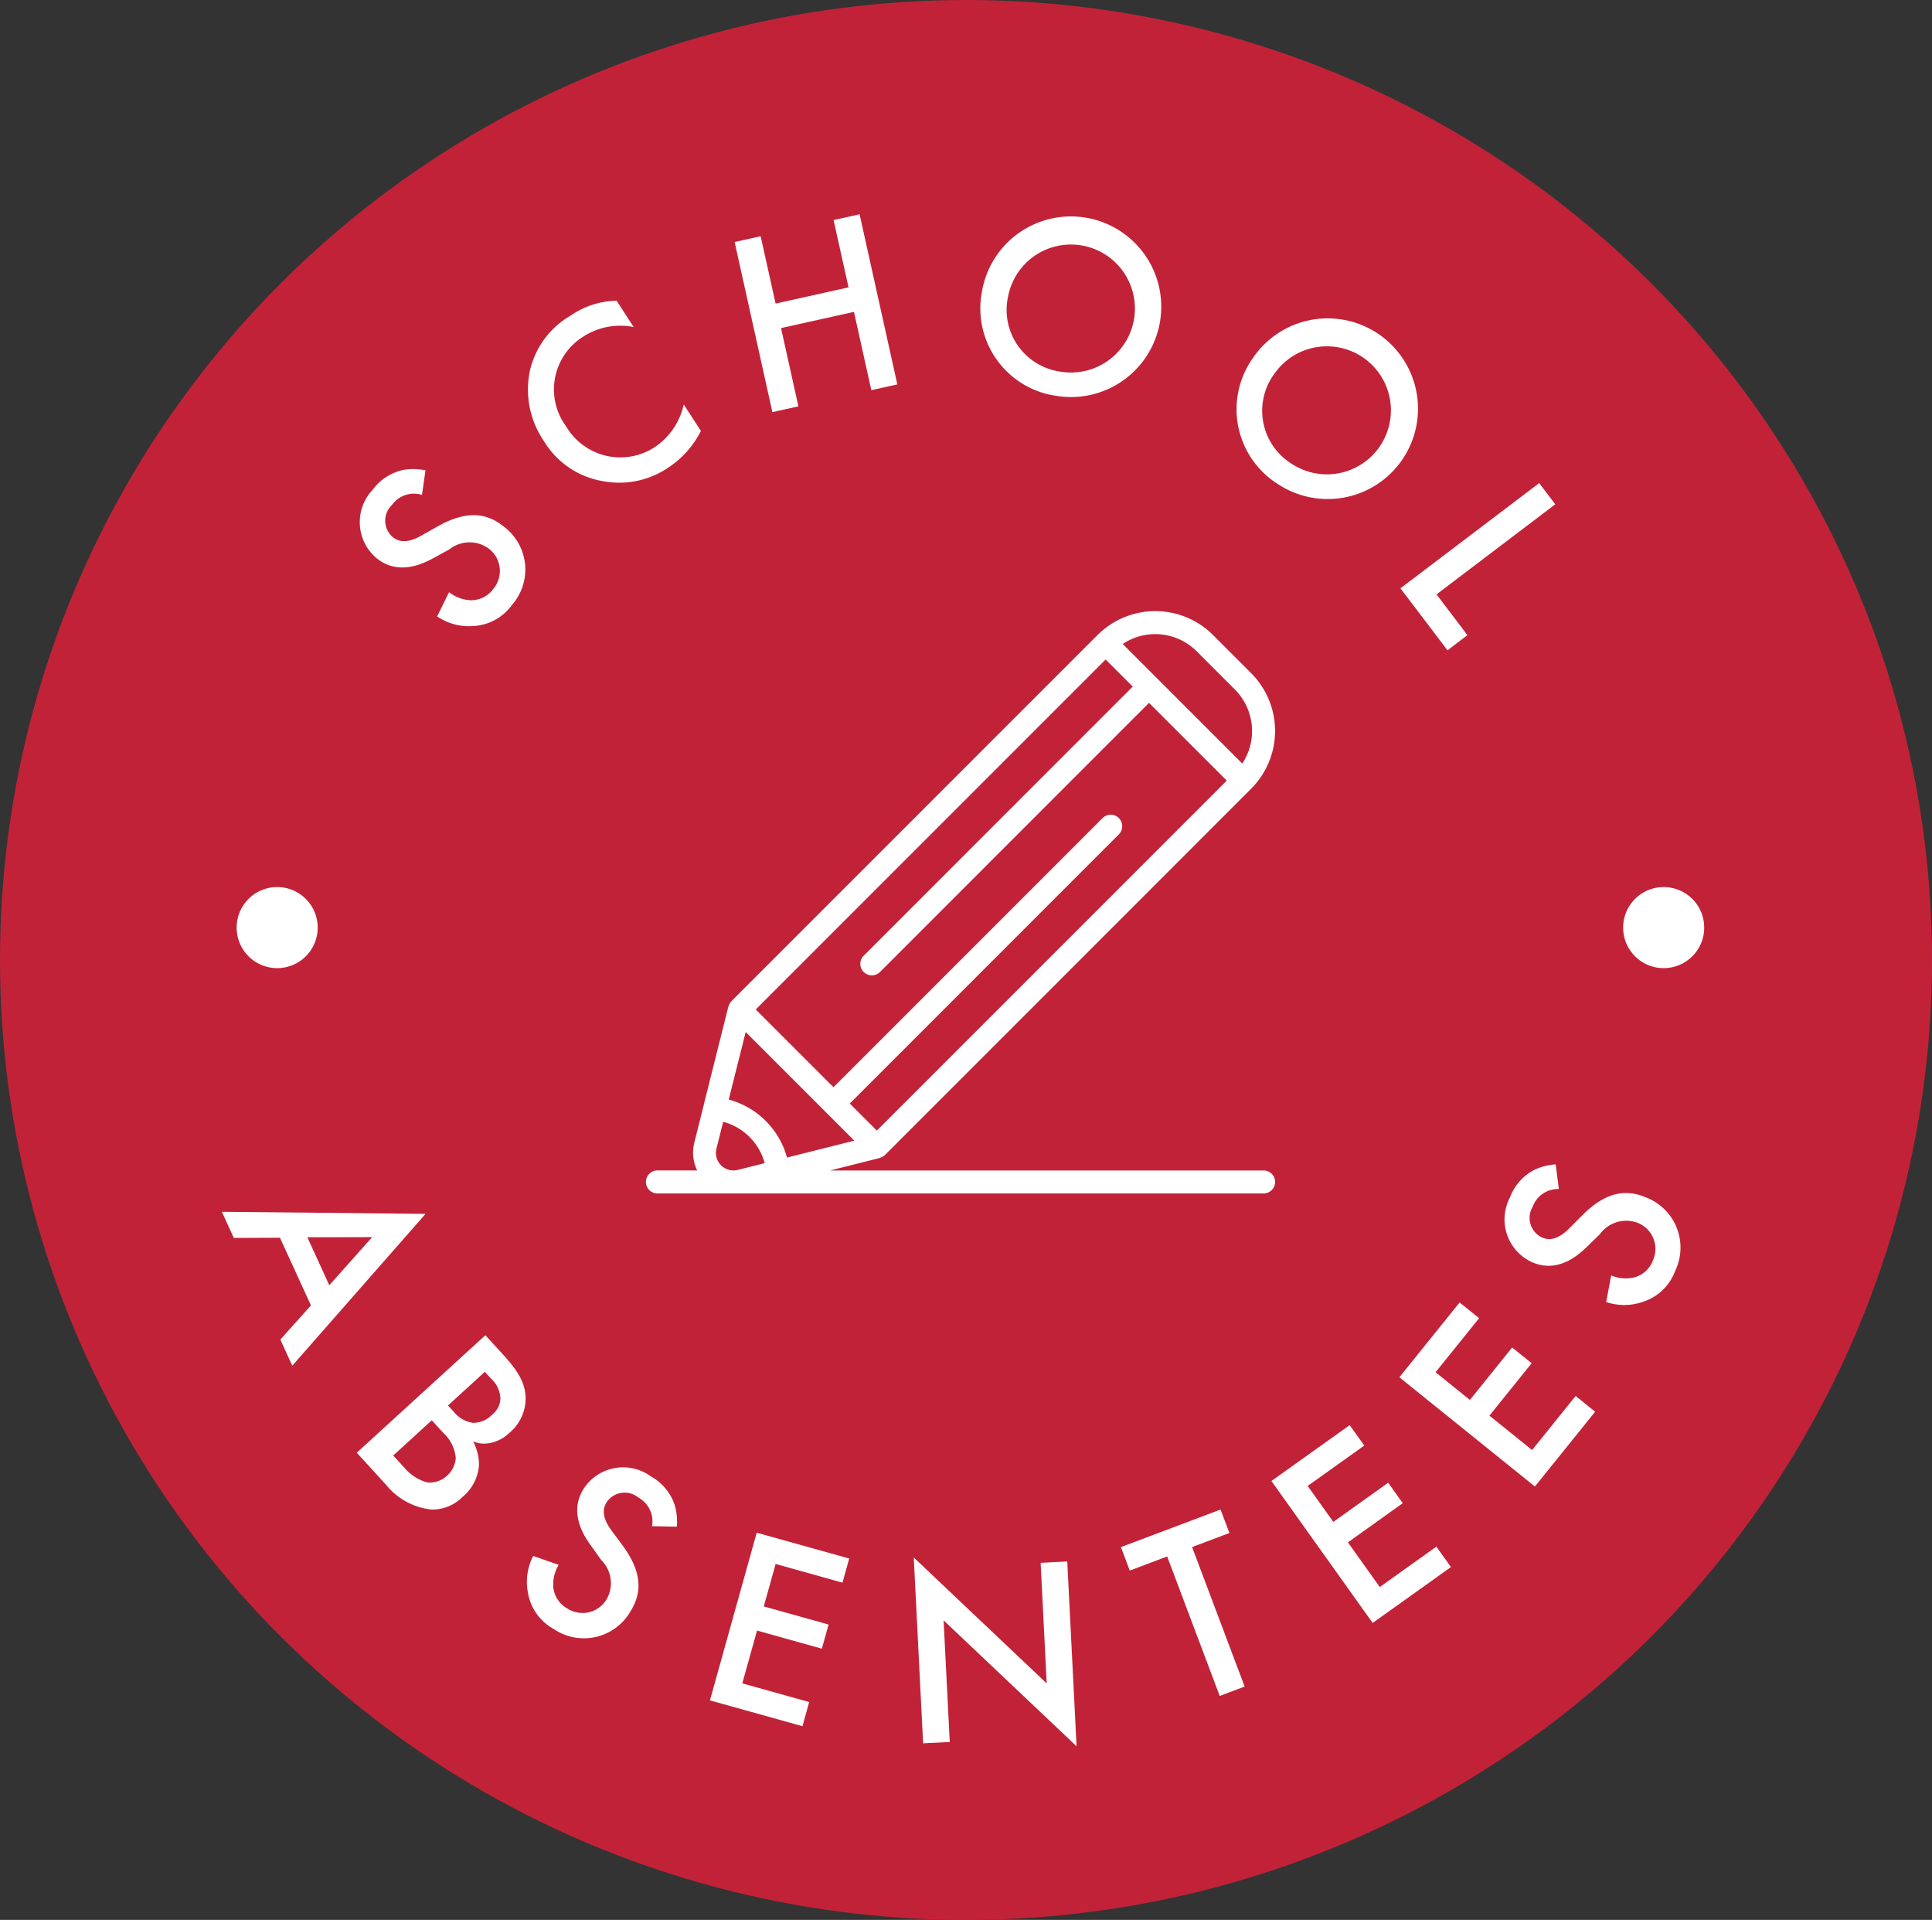 <svg xmlns="http://www.w3.org/2000/svg" width="155" height="154" viewBox="0 0 155 154">
  <rect x="0" y="0" width="155" height="154" fill="#333333" stroke="none"/>
  <g id="Group_213" data-name="Group 213" transform="translate(-1667.563 -744)">
    <ellipse id="Ellipse_7" data-name="Ellipse 7" cx="77.5" cy="77" rx="77.5" ry="77" transform="translate(1667.563 744)" fill="#c22238"/>
    <g id="Group_156" data-name="Group 156" transform="translate(1685.363 761.191)">
      <path id="Path_694" data-name="Path 694" d="M312.115,583.076c1.64,1.3,3.452.576,4.546-.027l1.278-.7a2.612,2.612,0,0,1,3.121-.086,2.245,2.245,0,0,1,.4,3.264,2.213,2.213,0,0,1-1.791.907,3.03,3.03,0,0,1-1.757-.651l-.957,1.944a4.522,4.522,0,0,0,2.861.777,4.084,4.084,0,0,0,3.146-1.7,4.3,4.3,0,0,0-.706-6.314c-1.246-.993-2.836-1.349-5.262.019l-1.315.744c-1.274.729-1.938.388-2.267.128a1.734,1.734,0,0,1-.086-2.587,2.169,2.169,0,0,1,2.413-.813l.281-1.969a4.756,4.756,0,0,0-1.762-.038,4.128,4.128,0,0,0-2.486,1.609A3.776,3.776,0,0,0,312.115,583.076Z" transform="translate(-299.684 -555.476)" fill="#fff"/>
      <path id="Path_695" data-name="Path 695" d="M323.226,583.937a7,7,0,0,0,5.2-1.068,7.622,7.622,0,0,0,2.648-2.962l-1.376-2.126a5.549,5.549,0,0,1-2.289,3.4,5.043,5.043,0,0,1-7.133-1.619,4.99,4.99,0,0,1,1.38-7.231,5.459,5.459,0,0,1,4.024-.758l-1.364-2.109a6.668,6.668,0,0,0-3.676,1.179,6.919,6.919,0,0,0-3.247,4.273,7.321,7.321,0,0,0,1.089,5.807A6.847,6.847,0,0,0,323.226,583.937Z" transform="translate(-292.643 -562.531)" fill="#fff"/>
      <path id="Path_696" data-name="Path 696" d="M330.225,581.558l-1.393-6.28,5.851-1.3,1.393,6.28,2.087-.462-3.028-13.645-2.087.462,1.2,5.4-5.851,1.3-1.2-5.4-2.087.462,3.028,13.644Z" transform="translate(-283.972 -566.154)" fill="#fff"/>
      <path id="Path_697" data-name="Path 697" d="M340.6,580.63a7.244,7.244,0,1,0-5.96-8.352A7.083,7.083,0,0,0,340.6,580.63Zm-3.854-8a5.133,5.133,0,1,1,4.181,6.058A5,5,0,0,1,336.745,572.635Z" transform="translate(-273.663 -566.07)" fill="#fff"/>
      <path id="Path_698" data-name="Path 698" d="M347.636,583.455a7.246,7.246,0,1,0-2.019-10.063A7.088,7.088,0,0,0,347.636,583.455Zm-.243-8.878a5.135,5.135,0,1,1,1.336,7.241A5,5,0,0,1,347.393,574.577Z" transform="translate(-262.926 -561.825)" fill="#fff"/>
      <path id="Path_699" data-name="Path 699" d="M354.384,589.859l1.6-1.215-2.481-3.271,9.527-7.225-1.291-1.7-11.128,8.44Z" transform="translate(-256.055 -554.888)" fill="#fff"/>
      <path id="Path_700" data-name="Path 700" d="M305.472,604.35l.959,2.095,3.7-.015,2.489,5.43-2.457,2.738.959,2.095,10.692-12.179Zm6.858,2.042,5.2-.01-3.44,3.859Z" transform="translate(-305.472 -524.339)" fill="#fff"/>
      <path id="Path_701" data-name="Path 701" d="M320.956,609.076,310.639,618.5,313,621.085a5.4,5.4,0,0,0,3.647,1.973,3.408,3.408,0,0,0,2.476-1.014,3.642,3.642,0,0,0,1.313-2.447,3.833,3.833,0,0,0-.471-2.007,2.336,2.336,0,0,0,1.418.121,3.039,3.039,0,0,0,1.5-.806,3.592,3.592,0,0,0,1.3-2.686c.01-1.259-.582-2.252-1.8-3.582Zm-3.075,11.266a2.009,2.009,0,0,1-1.613.534,3.662,3.662,0,0,1-1.829-1.194l-.876-.957,3.094-2.828.9.991a3.062,3.062,0,0,1,1.022,2.049A2.1,2.1,0,0,1,317.881,620.341Zm3.632-4.908a2.117,2.117,0,0,1-1.542.672,2.441,2.441,0,0,1-1.575-.918l-.438-.477,2.954-2.7.494.54a2.292,2.292,0,0,1,.758,1.607A1.716,1.716,0,0,1,321.513,615.434Z" transform="translate(-299.815 -519.165)" fill="#fff"/>
      <path id="Path_702" data-name="Path 702" d="M327.108,614.854a3.777,3.777,0,0,0-5.415,1.008c-1.1,1.785-.153,3.5.578,4.51l.848,1.186a2.61,2.61,0,0,1,.465,3.088,2.247,2.247,0,0,1-3.195.794,2.2,2.2,0,0,1-1.114-1.667,3.015,3.015,0,0,1,.431-1.827l-2.046-.714a4.535,4.535,0,0,0-.425,2.939,4.091,4.091,0,0,0,2.072,2.918,4.307,4.307,0,0,0,6.188-1.469c.832-1.355.991-2.981-.658-5.222l-.9-1.217c-.878-1.177-.618-1.879-.4-2.237a1.736,1.736,0,0,1,2.558-.4,2.224,2.224,0,0,1,1.022,1.219,2.2,2.2,0,0,1,.075,1.079l1.99.042a4.729,4.729,0,0,0-.176-1.758A4.117,4.117,0,0,0,327.108,614.854Z" transform="translate(-292.682 -513.615)" fill="#fff"/>
      <path id="Path_703" data-name="Path 703" d="M324.165,630.089l7.422,2.07.54-1.935-5.366-1.5,1.182-4.234,5.2,1.452.54-1.937-5.2-1.45.951-3.408,5.364,1.5.54-1.937-7.422-2.07Z" transform="translate(-285.008 -510.888)" fill="#fff"/>
      <path id="Path_704" data-name="Path 704" d="M344.286,617.909l-2.136.108.487,9.672-10.666-10.1.751,14.907,2.136-.109-.493-9.756,10.668,10.1Z" transform="translate(-276.462 -509.849)" fill="#fff"/>
      <path id="Path_705" data-name="Path 705" d="M348.609,617.631l-.71-1.88-7.994,3.013.71,1.882,3-1.131,4.216,11.188,2-.753-4.216-11.188Z" transform="translate(-267.776 -511.858)" fill="#fff"/>
      <path id="Path_706" data-name="Path 706" d="M354.363,625.505l-2.557-3.584,4.4-3.142-1.17-1.641-4.4,3.142-2.058-2.884,4.541-3.24-1.17-1.637-6.28,4.48,8.123,11.386,6.28-4.482-1.17-1.638Z" transform="translate(-261.466 -515.396)" fill="#fff"/>
      <path id="Path_707" data-name="Path 707" d="M361.217,619.658l-3.424-2.758,3.39-4.206-1.565-1.26-3.39,4.206-2.754-2.222,3.494-4.337-1.565-1.26-4.834,6,10.873,8.764,4.834-6-1.565-1.262Z" transform="translate(-256.101 -520.538)" fill="#fff"/>
      <path id="Path_708" data-name="Path 708" d="M365.891,605.17c-1.468-.618-3.1-.532-5.065,1.435l-1.066,1.072c-1.033,1.043-1.764.892-2.151.729a1.731,1.731,0,0,1-.777-2.466,2.163,2.163,0,0,1,2.105-1.431l-.258-1.976a4.8,4.8,0,0,0-1.711.438,4.131,4.131,0,0,0-1.959,2.222,3.77,3.77,0,0,0,1.808,5.2c1.931.817,3.477-.375,4.372-1.249l1.041-1.016a2.612,2.612,0,0,1,2.985-.922,2.245,2.245,0,0,1,1.265,3.038A2.2,2.2,0,0,1,365,611.595a3,3,0,0,1-1.867-.153l-.4,2.132a4.545,4.545,0,0,0,2.966-.023,4.089,4.089,0,0,0,2.574-2.487A4.308,4.308,0,0,0,365.891,605.17Z" transform="translate(-251.672 -526.326)" fill="#fff"/>
      <path id="Path_709" data-name="Path 709" d="M309.287,598.417a3.251,3.251,0,1,0-3.249-3.251A3.251,3.251,0,0,0,309.287,598.417Z" transform="translate(-304.852 -537.952)" fill="#fff"/>
      <path id="Path_710" data-name="Path 710" d="M362.391,591.915a3.251,3.251,0,1,0,3.251,3.251A3.252,3.252,0,0,0,362.391,591.915Z" transform="translate(-246.718 -537.952)" fill="#fff"/>
      <path id="Path_711" data-name="Path 711" d="M372.176,627.137a.924.924,0,0,0-.924-.922H336.473l3.974-1c.019,0,.029-.021.048-.027a.905.905,0,0,0,.371-.207h0l.008-.006,29.379-29.383a6.557,6.557,0,0,0,0-9.269l-3.056-3.056a6.554,6.554,0,0,0-9.259-.008l-.01.008-29.381,29.379,0,.006-.011.017a.892.892,0,0,0-.2.358c-.006.019-.023.029-.027.048l-1.967,7.847,0,.006v.008l-.771,3.075a3.212,3.212,0,0,0,.243,2.2H322.65a.922.922,0,1,0,0,1.843h48.6A.923.923,0,0,0,372.176,627.137Zm-43.835-6.611,1.36-5.419,8.716,8.716-5.4,1.355A6.637,6.637,0,0,0,328.341,620.526ZM360.753,587.4l-21.584,21.589a.905.905,0,0,0-.272.649.926.926,0,0,0,1.577.658l21.586-21.589,6.236,6.236-28.074,28.074-2.17-2.172,21.586-21.589a.924.924,0,0,0-1.307-1.307l-21.589,21.589-6.236-6.236,28.074-28.074Zm8.787,6.173-9.59-9.59a4.705,4.705,0,0,1,5.941.593l3.058,3.058A4.721,4.721,0,0,1,369.541,593.573Zm-41.646,28.736a4.711,4.711,0,0,1,3.333,3.318l-2.166.543a1.407,1.407,0,0,1-1.707-1.707Z" transform="translate(-287.676 -549.519)" fill="#fff"/>
    </g>
  </g>
</svg>

